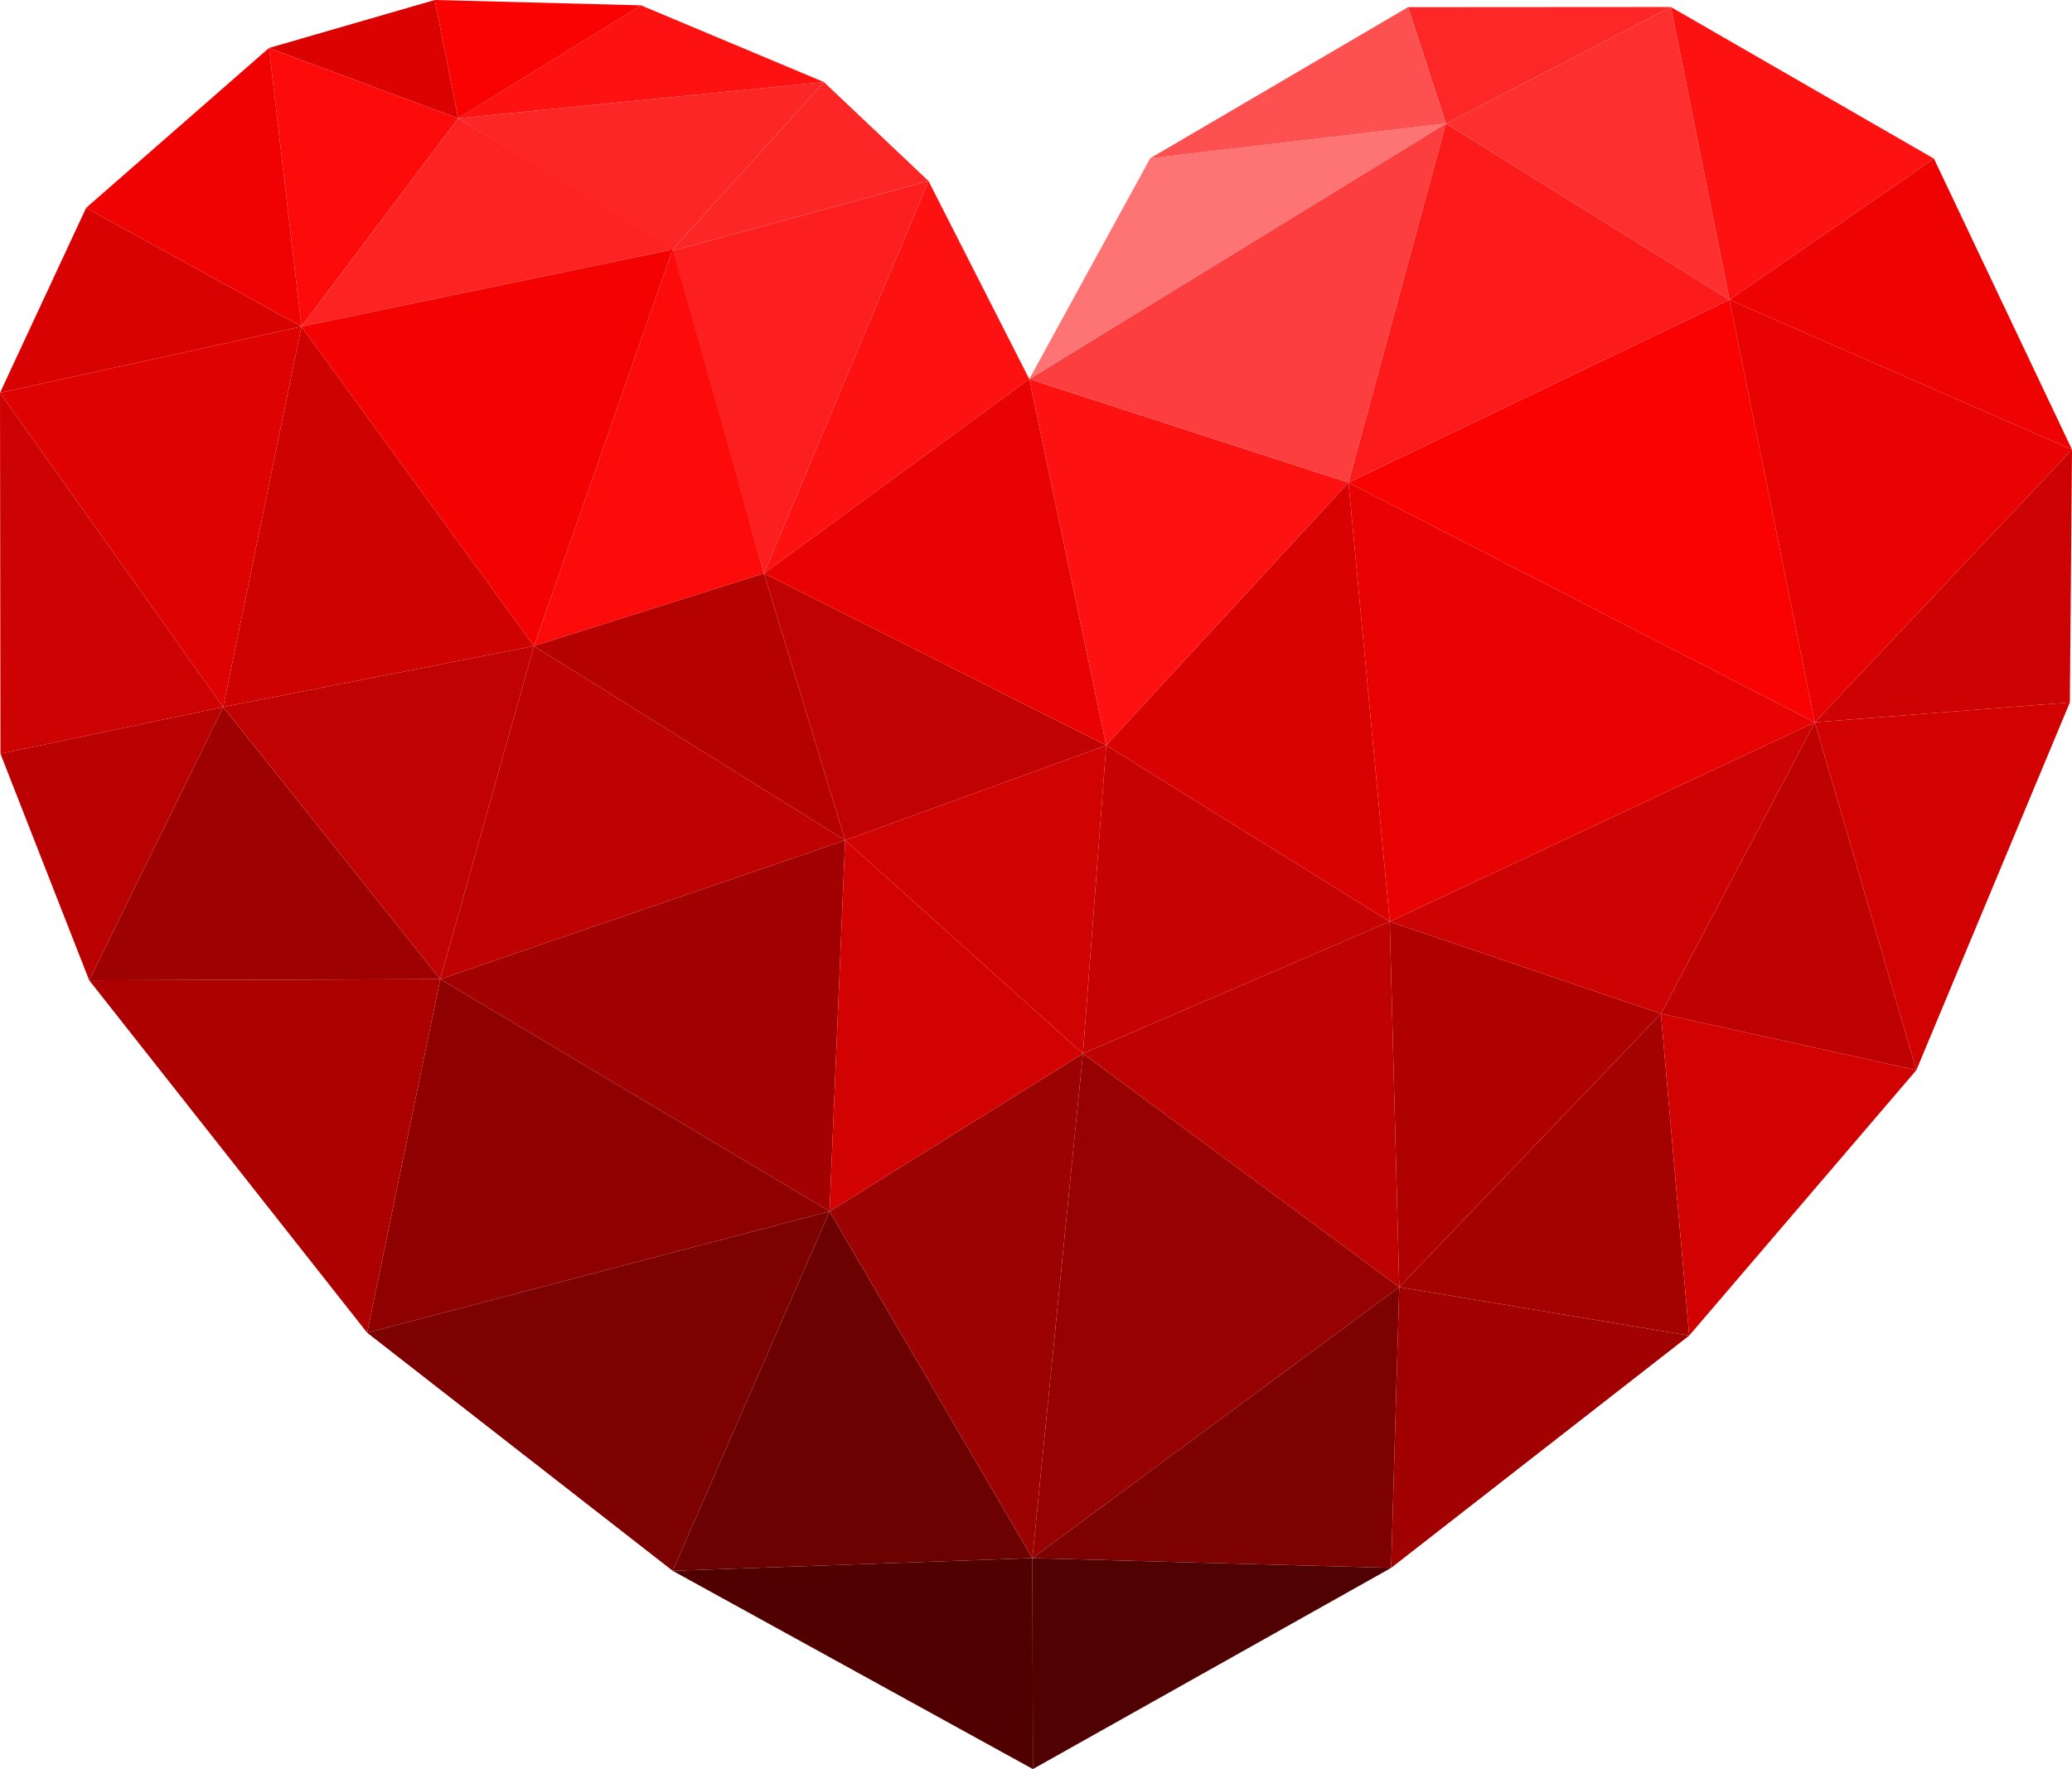<?xml version="1.0" encoding="UTF-8" standalone="no"?>
<!-- Created with Inkscape (http://www.inkscape.org/) -->

<svg width="1708.602" height="1459.196" id="svg2" version="1.1" xmlns="http://www.w3.org/2000/svg" xmlns:svg="http://www.w3.org/2000/svg" xmlns:rdf="http://www.w3.org/1999/02/22-rdf-syntax-ns#" xmlns:cc="http://creativecommons.org/ns#" xmlns:dc="http://purl.org/dc/elements/1.1/">
  <defs id="defs4" />
  <g id="layer2" style="display:inline" transform="translate(-545.699,-436.771)">
    <g transform="matrix(0.801,0,0,0.801,-1954.001,1272.366)" id="g4275" style="font-style:normal;font-variant:normal;font-weight:bold;font-stretch:normal;font-size:360.091px;line-height:1000%;font-family:Arial;-inkscape-font-specification:'Arial Bold';letter-spacing:0px;word-spacing:0px;fill:#0b2228;fill-opacity:1;stroke:none" />
    <g id="g4129" transform="translate(-5.208,-235.321)">
      <path id="path3017" d="m 1180.89,1145.03 218.778,-160.281 -83.089,-163.347 z" style="fill:#fd1111;fill-opacity:1;stroke:none" />
      <path style="fill:#fd1f1f;fill-opacity:1;stroke:none" d="m 1180.89,1145.03 -76.445,-265.872 212.133,-57.757 z" id="path3019" />
      <path id="path3789" d="m 1230.34,739.794 -125.895,139.364 212.133,-57.757 z" style="fill:#fd2626;fill-opacity:1;stroke:none" />
      <path style="fill:#fd2626;fill-opacity:1;stroke:none" d="M 1230.34,739.794 1104.445,879.158 928.695,769.684 Z" id="path3791" />
      <path id="path3793" d="M 1230.34,739.794 1079.461,676.496 928.695,769.684 Z" style="fill:#fd1111;fill-opacity:1;stroke:none" />
      <path style="fill:#fa0202;fill-opacity:1;stroke:none" d="m 909.411,672.092 170.05,4.404 -150.766,93.188 z" id="path3795" />
      <path id="path3797" d="M 909.411,672.092 772.723,711.666 928.695,769.684 Z" style="fill:#db0202;fill-opacity:1;stroke:none" />
      <path style="fill:#fd0b0b;fill-opacity:1;stroke:none" d="M 799.511,941.456 772.723,711.666 928.695,769.684 Z" id="path3799" />
      <path id="path3801" d="M 799.511,941.456 1105.524,877.964 928.695,769.684 Z" style="fill:#fe2323;fill-opacity:1;stroke:none" />
      <path style="fill:#f40202;fill-opacity:1;stroke:none" d="M 799.511,941.456 1105.524,877.964 991.187,1204.975 Z" id="path3803" />
      <path id="path3805" d="M 1180.89,1145.03 1105.524,877.964 991.187,1204.975 Z" style="fill:#fd0b0b;fill-opacity:1;stroke:none" />
      <path id="path3807" d="M 799.511,941.456 772.723,711.666 621.931,843.554 Z" style="fill:#f10202;fill-opacity:1;stroke:none" />
      <path style="fill:#d80202;fill-opacity:1;stroke:none" d="M 799.511,941.456 550.907,996.085 621.931,843.554 Z" id="path3809" />
      <path id="path3811" d="M 799.511,941.456 550.907,996.085 734.963,1255.278 Z" style="fill:#df0202;fill-opacity:1;stroke:none" />
      <path style="fill:#cf0202;fill-opacity:1;stroke:none" d="m 799.511,941.456 191.676,263.52 -256.224,50.303 z" id="path3813" />
      <path style="fill:#cd0202;fill-opacity:1;stroke:none" d="M 551.278,1293.806 550.907,996.085 734.963,1255.278 Z" id="path3815" />
      <path id="path3817" d="m 551.278,1293.806 73.159,186.857 110.526,-225.385 z" style="fill:#b90101;fill-opacity:1;stroke:none" />
      <path style="fill:#9e0101;fill-opacity:1;stroke:none" d="m 913.931,1479.704 -289.493,0.959 110.526,-225.385 z" id="path3819" />
      <path id="path3821" d="m 913.931,1479.704 77.256,-274.729 -256.224,50.303 z" style="fill:#c10202;fill-opacity:1;stroke:none" />
      <path style="fill:#be0202;fill-opacity:1;stroke:none" d="m 913.931,1479.704 77.256,-274.729 256.644,160.203 z" id="path3823" />
      <path id="path3825" d="m 1180.89,1145.03 -189.703,59.945 256.644,160.203 z" style="fill:#b60101;fill-opacity:1;stroke:none" />
      <path style="fill:#c10202;fill-opacity:1;stroke:none" d="m 1180.89,1145.03 282.222,141.832 -215.281,78.317 z" id="path3827" />
      <path id="path3829" d="m 1180.89,1145.03 282.222,141.832 -63.445,-302.113 z" style="fill:#e80202;fill-opacity:1;stroke:none" />
      <path id="path3831" d="m 913.931,1479.704 321.057,191.539 12.844,-306.064 z" style="fill:#a10101;fill-opacity:1;stroke:none" />
      <path style="fill:#8f0101;fill-opacity:1;stroke:none" d="m 913.931,1479.704 321.057,191.539 -381.311,100.158 z" id="path3833" />
      <path id="path3835" d="m 913.931,1479.704 -289.493,0.959 229.239,290.738 z" style="fill:#ad0101;fill-opacity:1;stroke:none" />
      <path id="path3837" d="m 1105.625,1967.761 129.363,-296.518 -381.311,100.158 z" style="fill:#7d0101;fill-opacity:1;stroke:none" />
      <path style="fill:#6b0101;fill-opacity:1;stroke:none" d="m 1105.625,1967.761 129.363,-296.518 167.239,286.056 z" id="path3839" />
      <path id="path3841" d="m 1105.625,1967.761 297.018,163.527 -0.415,-173.989 z" style="fill:#510000;fill-opacity:1;stroke:none" />
      <path id="path3843" d="m 1443.897,1541.111 -208.91,130.132 167.239,286.056 z" style="fill:#9d0202;fill-opacity:1;stroke:none" />
      <path style="fill:#d30202;fill-opacity:1;stroke:none" d="m 1443.897,1541.111 -208.91,130.132 12.844,-306.064 z" id="path3845" />
      <path id="path3847" d="m 1443.897,1541.111 19.215,-254.249 -215.281,78.317 z" style="fill:#d00202;fill-opacity:1;stroke:none" />
      <path style="fill:#fd1111;fill-opacity:1;stroke:none" d="m 1662.898,1070.141 -199.786,216.721 -63.445,-302.113 z" id="path3849" />
      <path style="fill:#c70202;fill-opacity:1;stroke:none" d="m 1443.897,1541.111 19.215,-254.249 233.795,145.378 z" id="path3851" />
      <path style="fill:#980101;fill-opacity:1;stroke:none" d="m 1443.897,1541.111 260.86,192.624 -302.531,223.564 z" id="path3853" />
      <path id="path3855" d="m 1698.056,1965.348 6.701,-231.613 -302.531,223.564 z" style="fill:#7d0101;fill-opacity:1;stroke:none" />
      <path style="fill:#500101;fill-opacity:1;stroke:none" d="m 1698.056,1965.348 -295.414,165.94 -0.415,-173.989 z" id="path3857" />
      <path style="fill:#a10101;fill-opacity:1;stroke:none" d="m 1698.056,1965.348 6.701,-231.613 239.076,40.008 z" id="path3859" />
      <path id="path3861" d="m 1920.524,1508.223 -215.766,225.512 239.076,40.008 z" style="fill:#a40101;fill-opacity:1;stroke:none" />
      <path style="fill:#d30202;fill-opacity:1;stroke:none" d="m 1920.524,1508.223 210.659,46.537 -187.349,218.983 z" id="path3863" />
      <path style="fill:#b00101;fill-opacity:1;stroke:none" d="M 1920.524,1508.223 1704.758,1733.735 1696.907,1432.24 Z" id="path3865" />
      <path id="path3867" d="m 1443.897,1541.111 260.86,192.624 -7.851,-301.495 z" style="fill:#be0202;fill-opacity:1;stroke:none" />
      <path id="path3869" d="m 1920.524,1508.223 210.659,46.537 -83.734,-286.902 z" style="fill:#be0202;fill-opacity:1;stroke:none" />
      <path style="fill:#d30202;fill-opacity:1;stroke:none" d="m 2257.74,1251.494 -126.557,303.266 -83.734,-286.902 z" id="path3871" />
      <path style="fill:#cd0202;fill-opacity:1;stroke:none" d="M 1920.524,1508.223 1696.907,1432.24 2047.449,1267.859 Z" id="path3873" />
      <path id="path3875" d="m 1662.898,1070.141 34.009,362.099 350.542,-164.381 z" style="fill:#e80202;fill-opacity:1;stroke:none" />
      <path style="fill:#d90202;fill-opacity:1;stroke:none" d="M 1662.898,1070.141 1696.907,1432.24 1463.112,1286.862 Z" id="path3877" />
      <path id="path3879" d="m 1662.898,1070.141 80.352,-296.147 -343.583,210.755 z" style="fill:#fd3e3e;fill-opacity:1;stroke:none" />
      <path style="fill:#fa0202;fill-opacity:1;stroke:none" d="m 1662.898,1070.141 314.147,-150.769 70.403,348.487 z" id="path3881" />
      <path style="fill:#fe7373;fill-opacity:1;stroke:none" d="m 1499.402,802.639 243.849,-28.645 -343.583,210.755 z" id="path3883" />
      <path id="path3885" d="m 1662.898,1070.141 314.147,-150.769 -233.795,-145.378 z" style="fill:#fd1a1a;fill-opacity:1;stroke:none" />
      <path id="path3887" d="m 2259.51,1042.935 -282.464,-123.564 70.403,348.487 z" style="fill:#e80202;fill-opacity:1;stroke:none" />
      <path style="fill:#cd0202;fill-opacity:1;stroke:none" d="m 2259.51,1042.935 -1.769,208.559 -210.292,16.364 z" id="path3889" />
      <path style="fill:#ee0202;fill-opacity:1;stroke:none" d="M 2259.51,1042.935 1977.045,919.372 2145.693,802.975 Z" id="path3891" />
      <path id="path3893" d="m 1928.732,677.879 48.313,241.493 168.648,-116.396 z" style="fill:#fd1111;fill-opacity:1;stroke:none" />
      <path style="fill:#fd2f2f;fill-opacity:1;stroke:none" d="m 1928.732,677.879 48.313,241.493 -233.795,-145.378 z" id="path3895" />
      <path id="path3897" d="m 1928.732,677.879 -216.741,0.143 31.259,95.971 z" style="fill:#fd2727;fill-opacity:1;stroke:none" />
      <path style="fill:#fd5050;fill-opacity:1;stroke:none" d="m 1499.402,802.639 212.589,-124.617 31.259,95.971 z" id="path3899" />
    </g>
  </g>
</svg>
